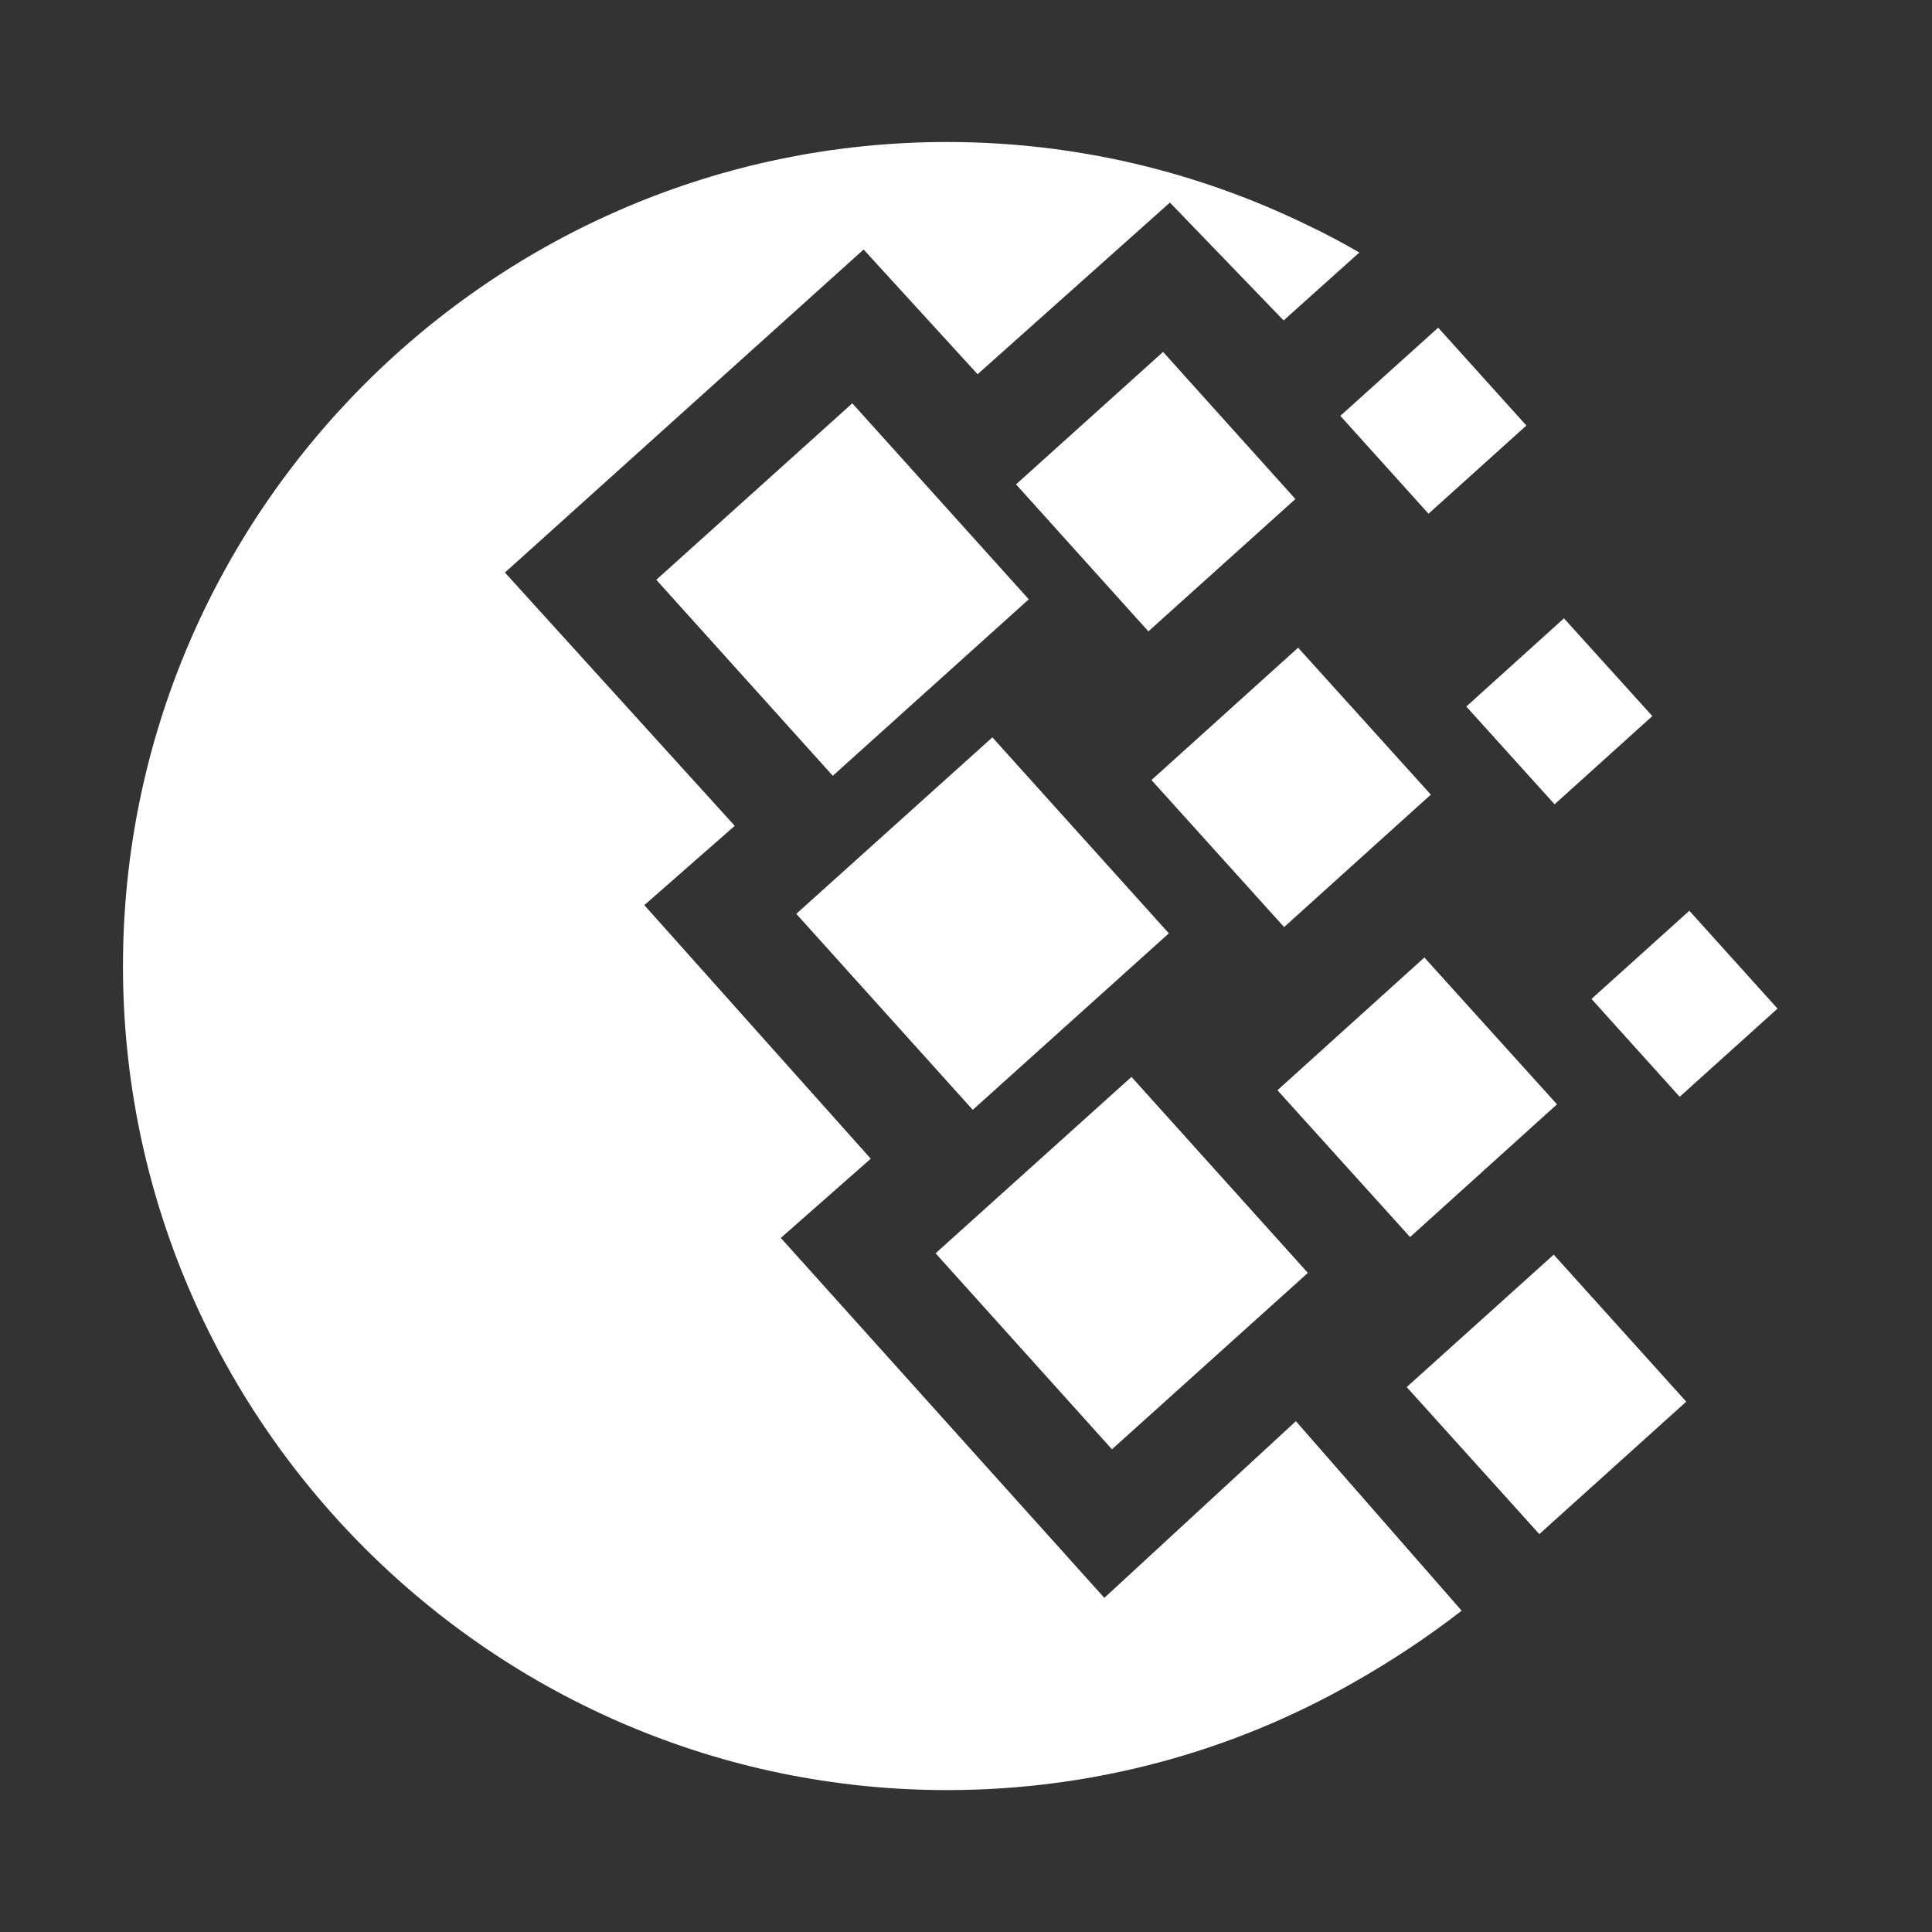 <svg width="20" height="20" viewBox="0 0 20 20" fill="none" xmlns="http://www.w3.org/2000/svg">
<rect x="0" y="0" width="20" height="20" fill="#333333" stroke="none"/>
<path d="M14.745 9.912L13.224 11.286L14.597 12.806L16.118 11.432L14.745 9.912Z" fill="white"/>
<path d="M11.713 11.148L9.685 12.974L11.511 15.003L13.539 13.177L11.713 11.148Z" fill="white"/>
<path d="M17.488 9.428L16.475 10.341L17.388 11.354L18.401 10.441L17.488 9.428Z" fill="white"/>
<path d="M12.04 3.643L10.518 5.014L11.888 6.536L13.41 5.166L12.04 3.643Z" fill="white"/>
<path d="M16.19 6.401L15.179 7.314L16.093 8.326L17.105 7.413L16.19 6.401Z" fill="white"/>
<path d="M10.273 7.633L8.243 9.46L10.07 11.489L12.1 9.662L10.273 7.633Z" fill="white"/>
<path d="M8.823 4.175L6.794 6.002L8.621 8.031L10.65 6.204L8.823 4.175Z" fill="white"/>
<path d="M13.438 6.705L11.92 8.075L13.293 9.597L14.812 8.226L13.438 6.705Z" fill="white"/>
<path d="M14.888 3.392L13.875 4.305L14.788 5.318L15.801 4.405L14.888 3.392Z" fill="white"/>
<path d="M16.084 12.988L14.562 14.359L15.935 15.881L17.456 14.51L16.084 12.988Z" fill="white"/>
<path d="M13.415 14.712L11.432 16.541L8.083 12.815L9.014 11.995L6.67 9.37L7.606 8.549L5.227 5.927L8.94 2.583L10.12 3.874L12.111 2.097L13.288 3.317L14.072 2.614C13.897 2.513 13.722 2.419 13.544 2.335C12.412 1.782 11.142 1.47 9.804 1.47C5.106 1.47 1.273 5.302 1.273 10.001C1.273 14.699 5.106 18.531 9.804 18.531C11.33 18.531 12.768 18.127 14.009 17.419C14.418 17.188 14.791 16.937 15.131 16.674L13.415 14.712Z" fill="white"/>
</svg>
